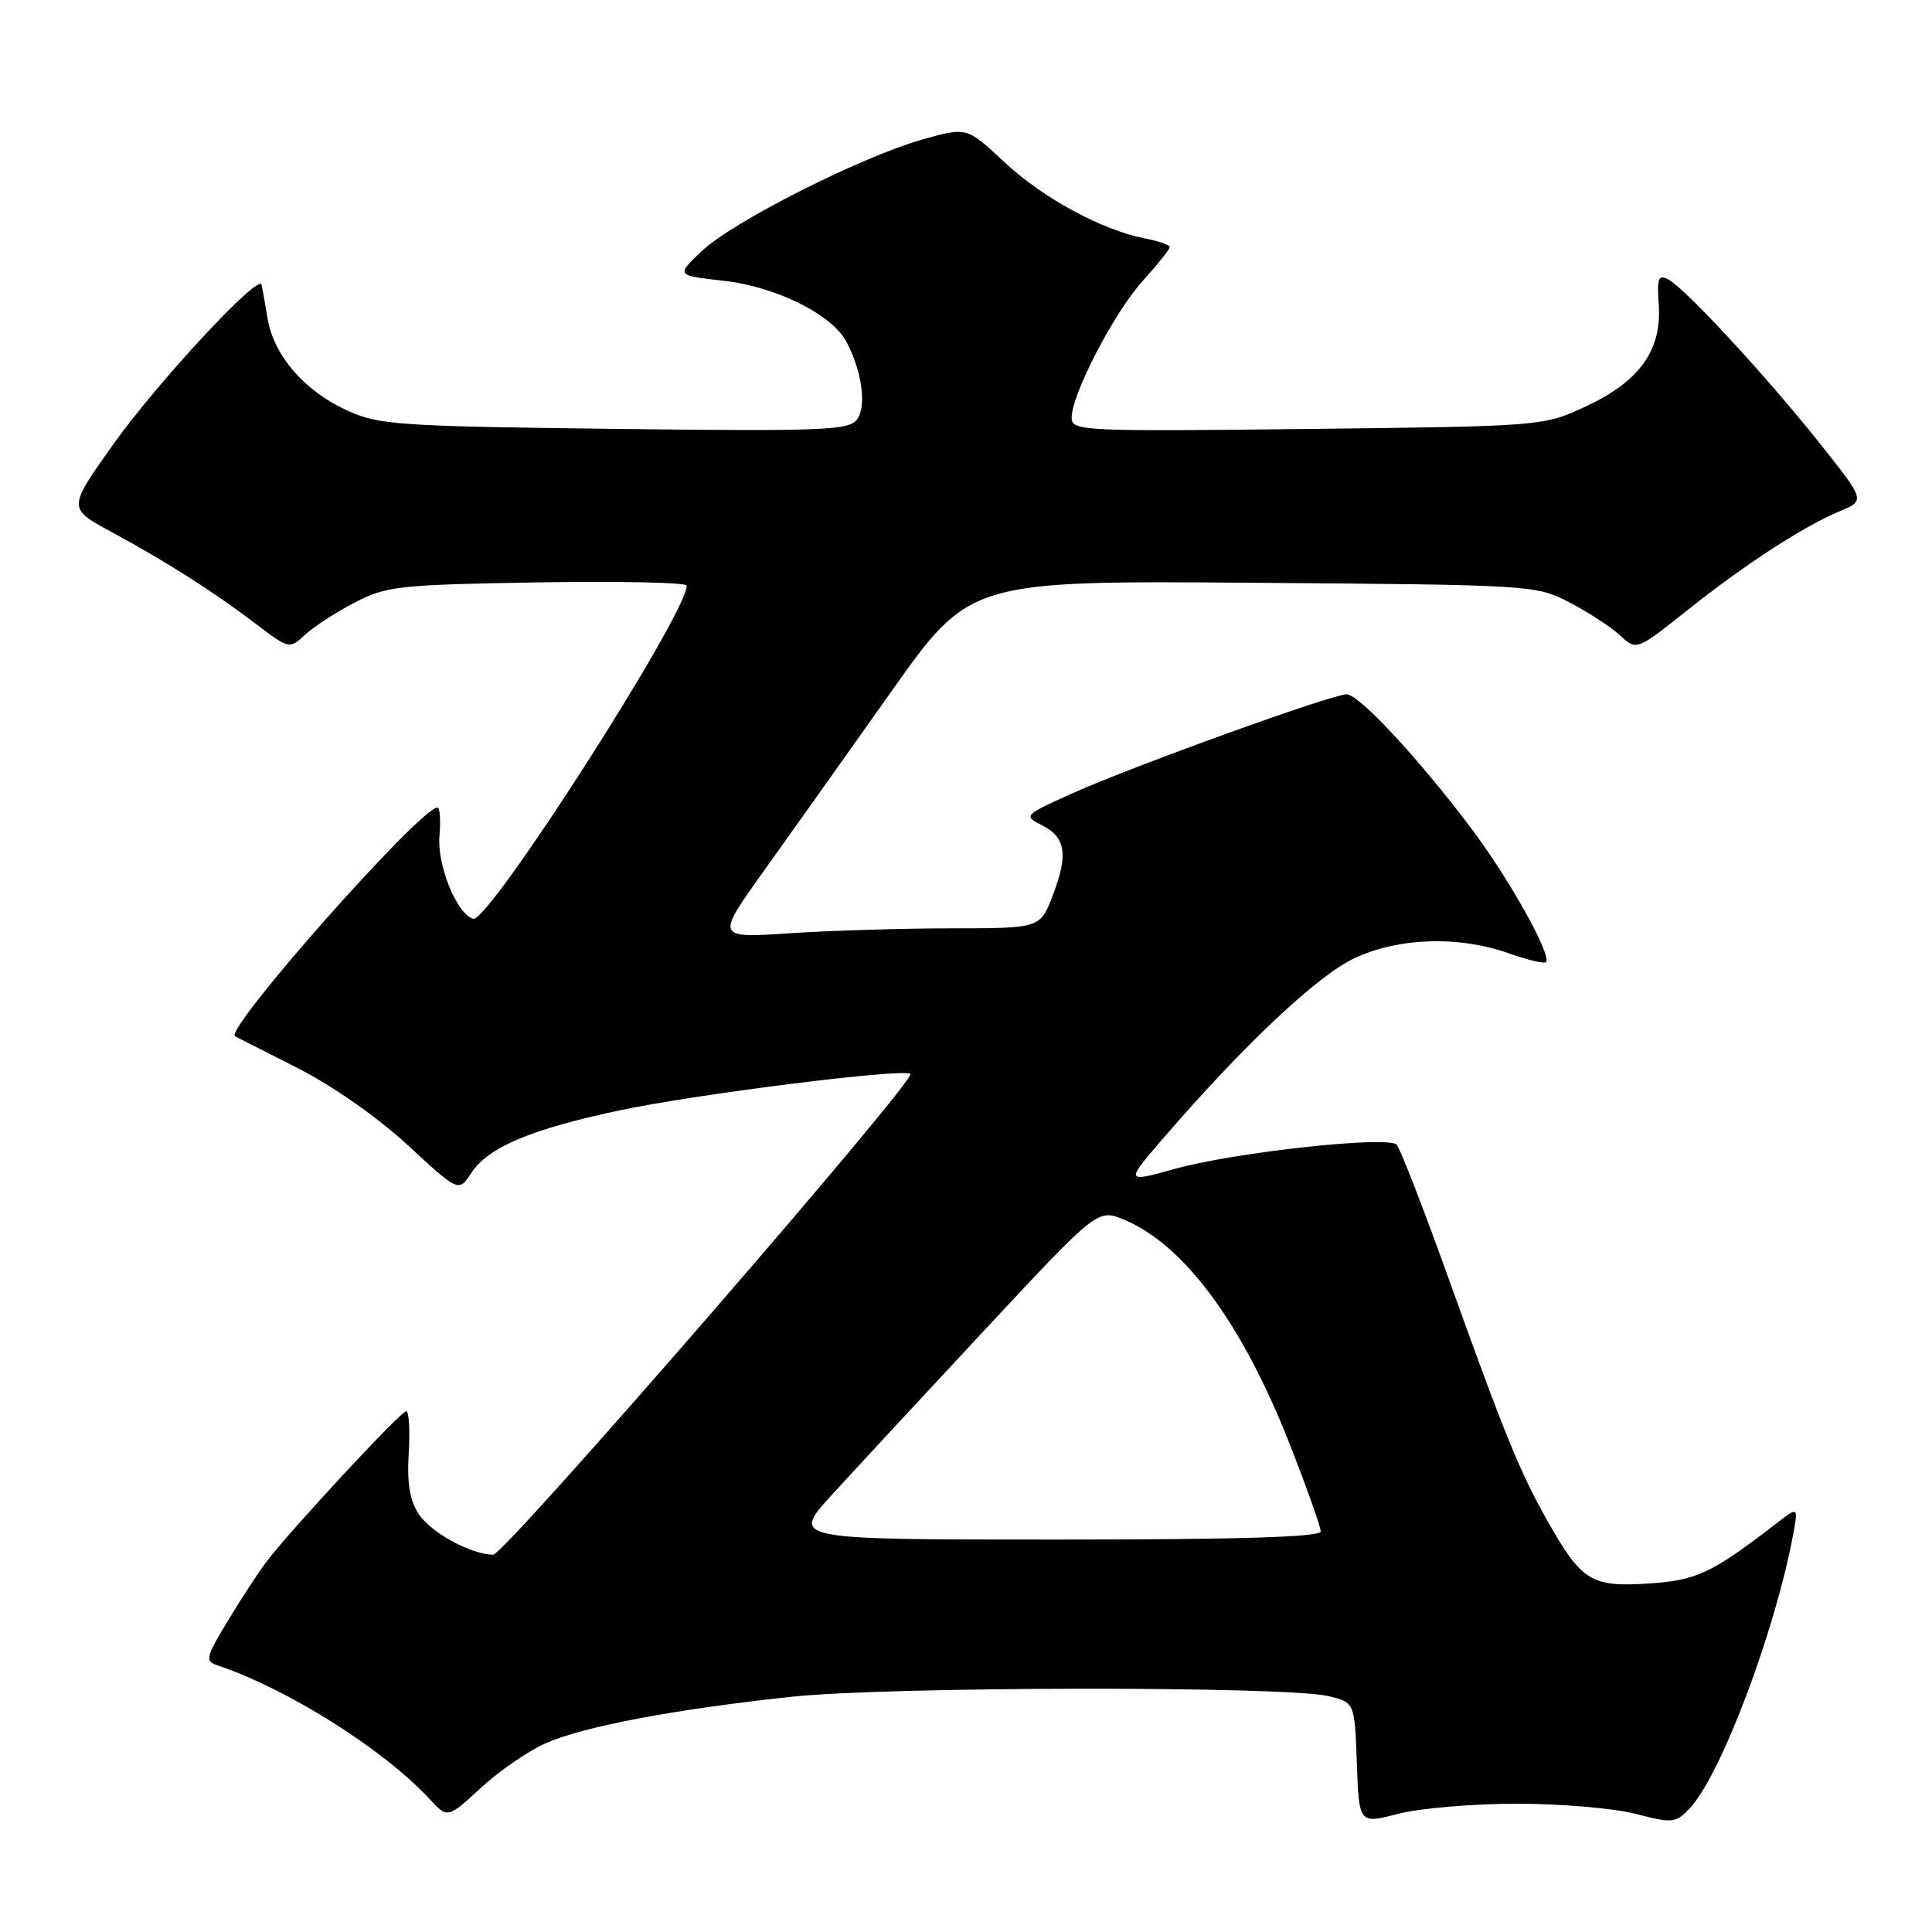 <?xml version="1.0" encoding="UTF-8" standalone="no"?>
<!DOCTYPE svg PUBLIC "-//W3C//DTD SVG 1.1//EN" "http://www.w3.org/Graphics/SVG/1.1/DTD/svg11.dtd" >
<svg xmlns="http://www.w3.org/2000/svg" xmlns:xlink="http://www.w3.org/1999/xlink" version="1.1" viewBox="0 0 256 256">
 <g >
 <path fill="currentColor"
d=" M 201.00 239.00 C 206.81 239.00 213.90 239.61 216.75 240.35 C 221.65 241.62 222.05 241.57 223.91 239.60 C 228.02 235.21 235.16 216.34 237.58 203.44 C 238.29 199.62 238.29 199.62 235.40 201.85 C 226.74 208.51 224.81 209.42 218.34 209.83 C 210.85 210.31 209.56 209.50 205.07 201.57 C 201.39 195.05 199.42 190.23 191.98 169.50 C 188.63 160.15 185.51 152.12 185.06 151.67 C 183.87 150.47 163.61 152.68 155.72 154.87 C 149.05 156.72 149.05 156.72 154.27 150.67 C 164.81 138.46 174.53 129.31 179.41 127.00 C 185.26 124.22 193.28 123.96 199.96 126.33 C 202.41 127.20 204.61 127.72 204.84 127.49 C 205.68 126.65 199.93 116.36 194.91 109.71 C 187.82 100.32 180.07 92.00 178.42 92.00 C 176.46 92.00 149.80 101.64 142.02 105.15 C 135.69 108.01 135.60 108.11 138.01 109.32 C 141.21 110.91 141.58 113.20 139.51 118.61 C 137.83 123.00 137.83 123.00 126.17 123.01 C 119.75 123.01 110.08 123.30 104.67 123.66 C 94.84 124.31 94.84 124.31 101.21 115.41 C 104.71 110.51 112.29 99.85 118.04 91.72 C 128.50 76.94 128.50 76.94 166.00 77.22 C 203.11 77.50 203.55 77.52 208.00 79.84 C 210.47 81.13 213.48 83.09 214.67 84.20 C 216.85 86.21 216.85 86.21 223.67 80.79 C 231.39 74.66 238.92 69.78 243.82 67.72 C 247.15 66.32 247.15 66.32 241.19 58.82 C 234.16 49.97 223.34 38.25 221.09 37.05 C 219.74 36.32 219.54 36.82 219.79 40.35 C 220.22 46.37 217.27 50.51 210.22 53.81 C 204.50 56.48 204.50 56.48 173.25 56.84 C 143.41 57.18 142.00 57.11 142.00 55.35 C 142.00 52.24 147.61 41.44 151.41 37.23 C 153.38 35.05 155.00 33.02 155.00 32.74 C 155.00 32.46 153.54 31.94 151.75 31.60 C 146.04 30.51 138.17 26.24 133.07 21.47 C 128.11 16.83 128.11 16.83 122.30 18.46 C 114.16 20.76 97.17 29.33 93.03 33.23 C 89.57 36.50 89.57 36.50 95.86 37.20 C 102.79 37.97 110.20 41.64 112.14 45.26 C 114.20 49.11 114.86 53.81 113.58 55.56 C 112.51 57.03 109.19 57.16 81.44 56.83 C 52.70 56.48 50.18 56.31 45.97 54.38 C 40.34 51.80 36.27 47.10 35.46 42.22 C 35.12 40.17 34.76 38.15 34.66 37.72 C 34.31 36.18 20.83 50.69 14.97 58.93 C 8.98 67.36 8.98 67.36 14.74 70.47 C 22.02 74.41 28.28 78.39 33.92 82.68 C 38.30 86.01 38.35 86.02 40.42 84.11 C 41.56 83.05 44.52 81.13 47.00 79.84 C 51.20 77.66 52.83 77.48 71.25 77.17 C 82.11 77.00 91.00 77.18 91.00 77.59 C 91.00 81.36 64.70 122.38 62.69 121.75 C 60.51 121.07 57.90 114.63 58.23 110.75 C 58.41 108.69 58.29 107.00 57.97 107.00 C 55.69 107.00 29.59 136.51 31.15 137.32 C 31.34 137.42 35.05 139.30 39.39 141.50 C 44.04 143.85 50.06 148.07 54.03 151.74 C 60.78 157.98 60.78 157.98 62.47 155.40 C 64.69 152.02 70.32 149.64 82.00 147.15 C 92.03 145.00 119.85 141.51 120.63 142.30 C 121.44 143.10 66.86 206.00 65.37 206.00 C 62.45 206.00 57.10 203.09 55.48 200.62 C 54.29 198.79 53.91 196.48 54.16 192.53 C 54.35 189.49 54.19 187.00 53.82 187.00 C 53.10 187.00 38.39 202.84 35.26 207.00 C 34.22 208.38 31.94 211.88 30.18 214.78 C 27.31 219.51 27.16 220.12 28.74 220.64 C 38.10 223.77 50.73 231.72 56.91 238.37 C 59.32 240.96 59.32 240.96 63.73 236.89 C 66.16 234.65 70.03 231.99 72.32 230.98 C 77.39 228.75 89.55 226.46 105.00 224.82 C 117.80 223.46 170.40 223.40 176.00 224.74 C 179.50 225.58 179.50 225.58 179.79 233.63 C 180.08 241.69 180.08 241.69 185.26 240.34 C 188.10 239.60 195.19 239.00 201.00 239.00 Z  M 110.17 198.14 C 113.10 194.92 122.24 185.06 130.48 176.22 C 145.45 160.16 145.45 160.16 148.98 161.63 C 156.95 164.96 164.69 175.48 170.96 191.52 C 173.18 197.20 175.00 202.33 175.00 202.92 C 175.00 203.67 164.28 204.00 139.92 204.00 C 104.83 204.00 104.83 204.00 110.17 198.14 Z "/>
</g>
</svg>